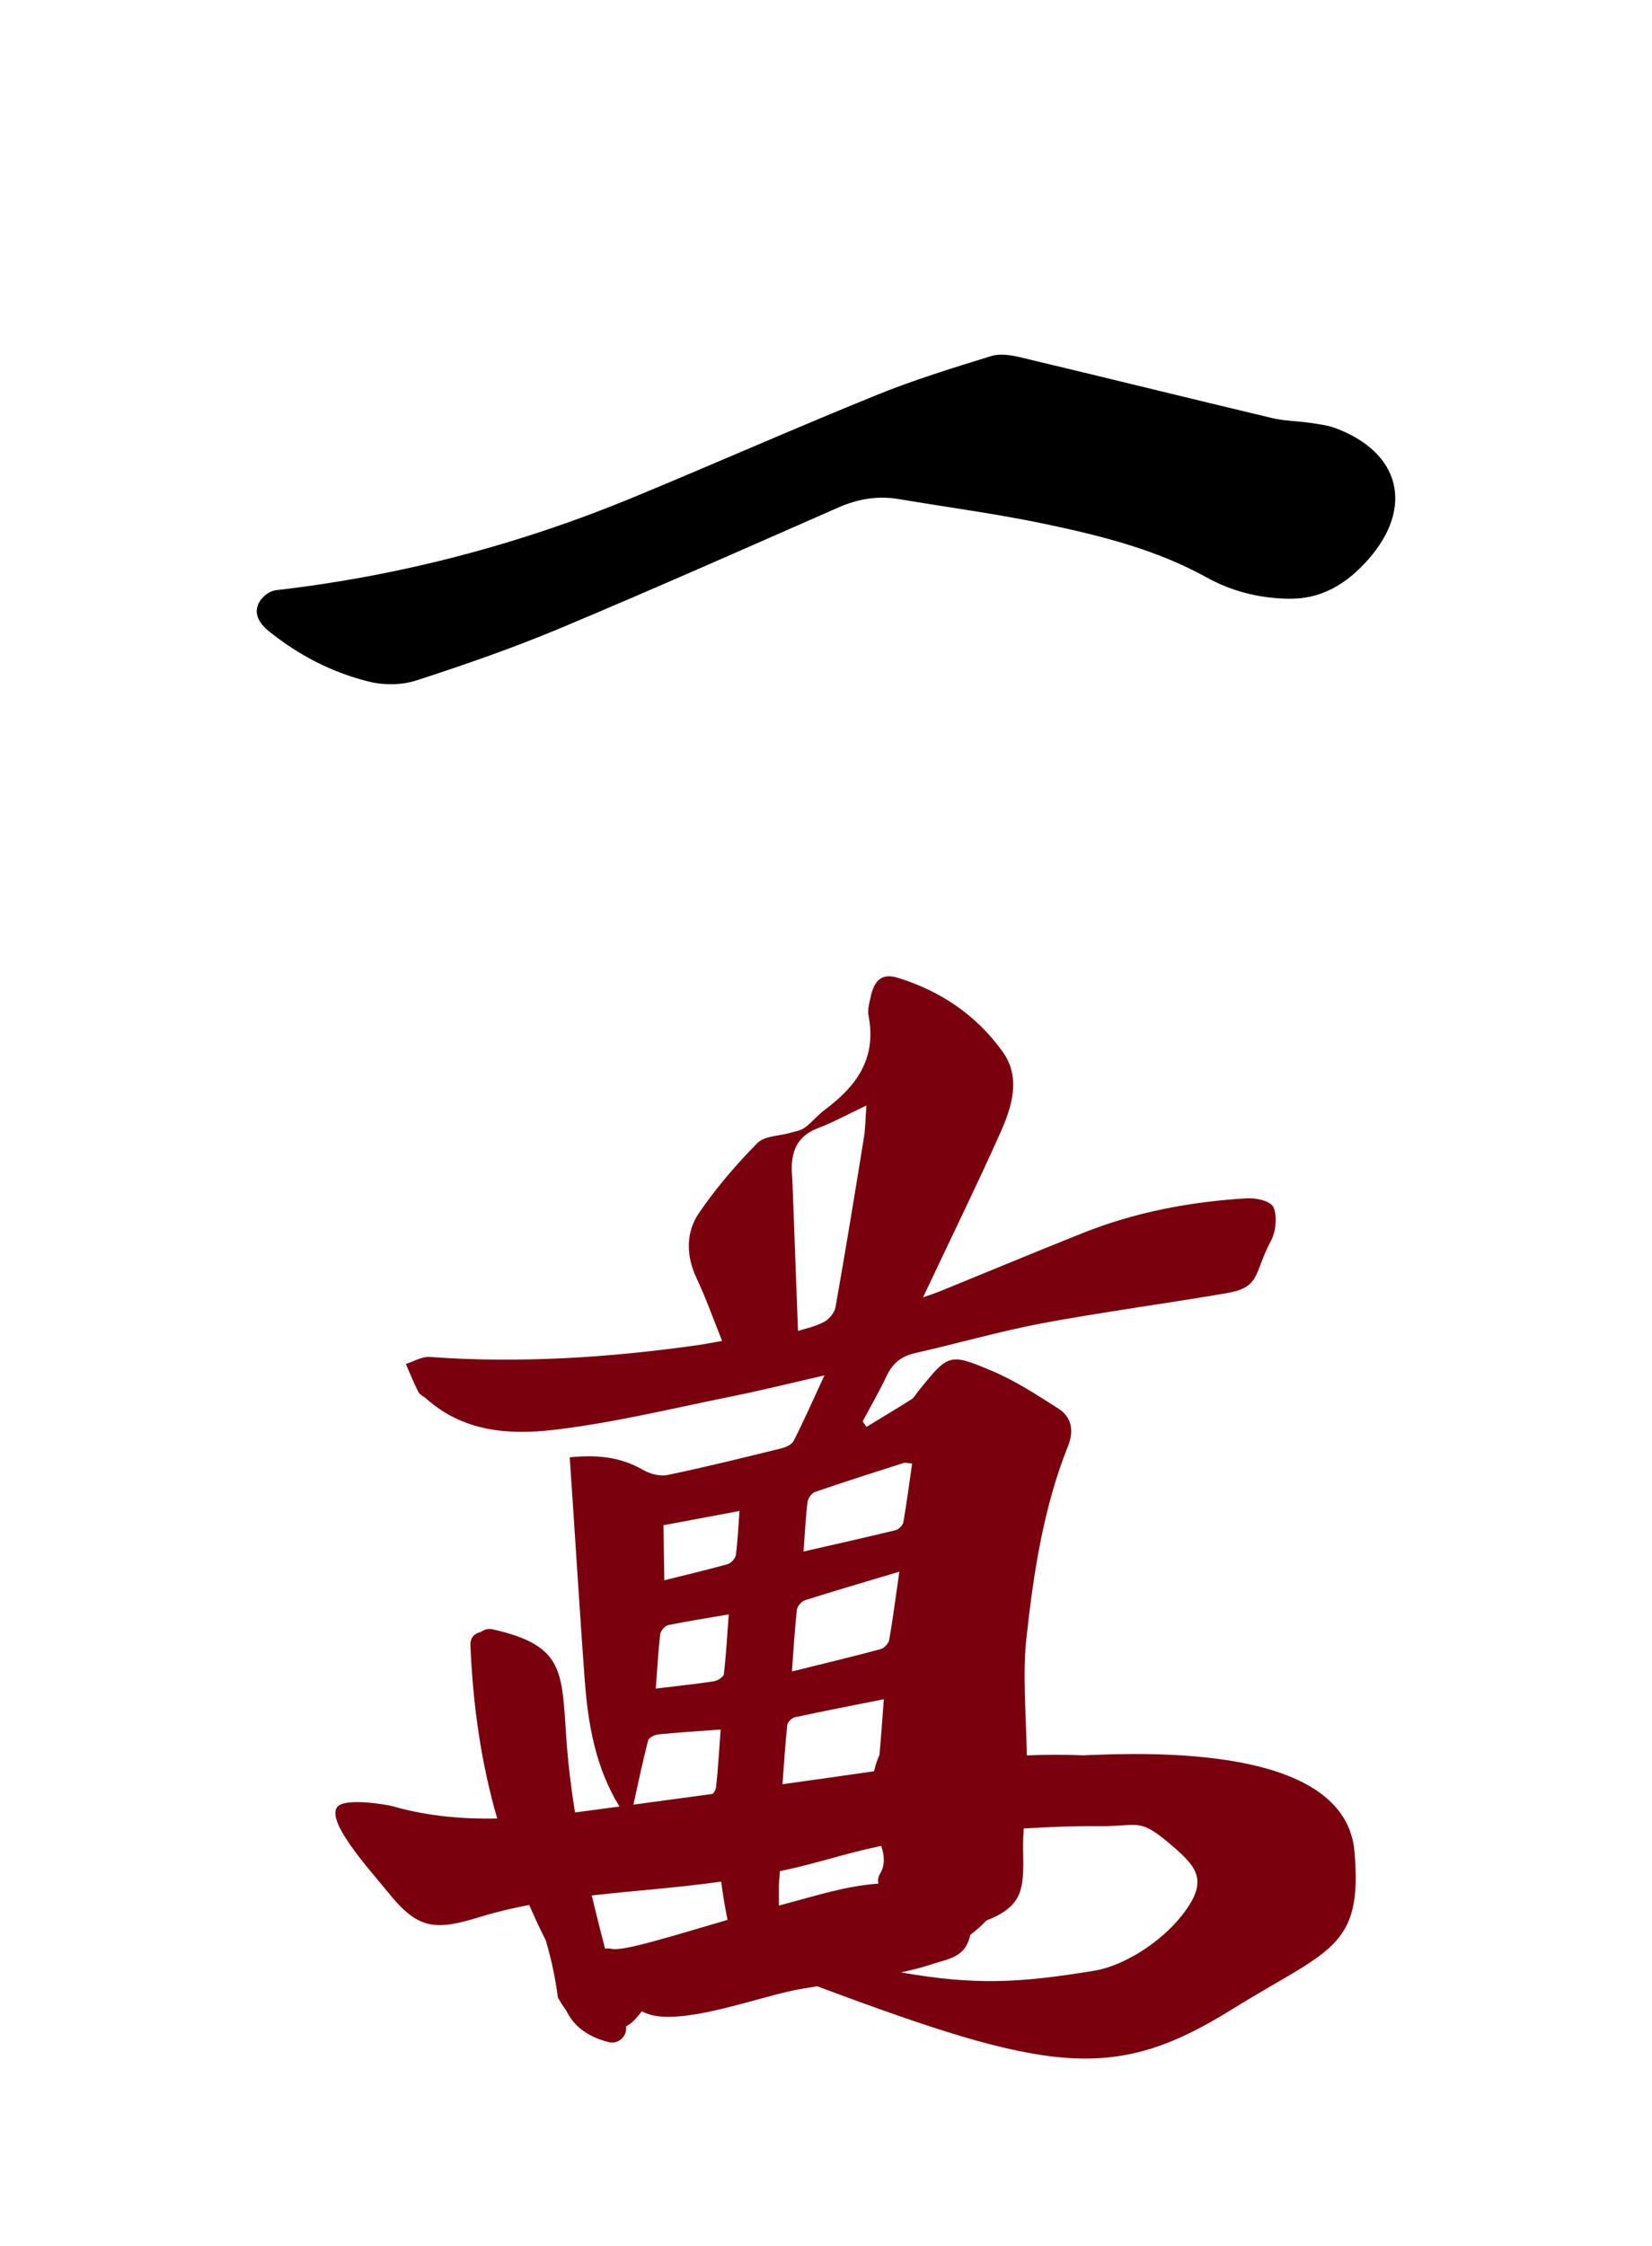 <?xml version="1.0" encoding="iso-8859-1"?>
<!-- Generator: Adobe Illustrator 16.0.0, SVG Export Plug-In . SVG Version: 6.00 Build 0)  -->
<!DOCTYPE svg PUBLIC "-//W3C//DTD SVG 1.1//EN" "http://www.w3.org/Graphics/SVG/1.1/DTD/svg11.dtd">
<svg version="1.1" id="&#x30EC;&#x30A4;&#x30E4;&#x30FC;_1"
	 xmlns="http://www.w3.org/2000/svg" xmlns:xlink="http://www.w3.org/1999/xlink" x="0px" y="0px" width="426.854px"
	 height="580.188px" viewBox="0 0 426.854 580.188" style="enable-background:new 0 0 426.854 580.188;" xml:space="preserve">
<path d="M332.506,154.643c-7.355-0.134-14.41-1.983-20.742-5.489c-12.946-7.171-27.059-10.697-41.277-13.712
	c-12.637-2.68-25.484-4.365-38.234-6.516c-5.445-0.919-10.551-0.064-15.621,2.162c-24.036,10.555-48.033,21.206-72.244,31.342
	c-12.027,5.035-24.399,9.309-36.805,13.339c-3.692,1.2-8.24,1.272-12.033,0.357c-9.64-2.325-18.402-6.868-26.149-13.129
	c-3.77-3.045-4.027-6.437-0.967-9.168c0.775-0.692,1.897-1.256,2.918-1.374c31.976-3.674,62.808-11.773,92.519-24.078
	c20.914-8.661,41.628-17.808,62.603-26.321c9.647-3.916,19.652-6.995,29.613-10.073c2.303-0.711,5.18-0.252,7.633,0.332
	c21.65,5.154,43.254,10.507,64.902,15.665c3.245,0.773,6.667,0.775,9.988,1.266c2.199,0.324,4.467,0.607,6.527,1.379
	c16.75,6.28,20.215,20.461,8.447,33.839C347.955,150.862,341.331,154.954,332.506,154.643"/>
<path style="fill:#79000C;" d="M349.975,478.25c-2.404-27.327-52.337-25.575-70.102-24.821c-4.842-0.209-9.686-0.195-14.53,0.025
	c0-0.005,0.001-0.009,0.001-0.014c0.004-0.103-0.037-0.167-0.039-0.266c-0.15-10.52-1.148-20.511-0.072-30.25
	c1.852-16.771,4.406-33.559,10.707-49.319c1.672-4.183,0.877-7.604-2.49-9.757c-5.543-3.543-11.141-7.185-17.113-9.709
	c-11.166-4.721-11.286-4.399-19.068,5.228c-0.574,0.712-1.033,1.642-1.748,2.094c-3.849,2.442-7.762,4.765-11.652,7.13
	c-0.321-0.481-0.641-0.964-0.961-1.447c2.078-3.896,4.303-7.715,6.188-11.717c1.592-3.375,3.913-5.119,7.313-5.891
	c10.928-2.479,21.752-5.583,32.731-7.689c12.979-2.488,34.892-5.553,47.908-7.82c8.788-1.531,6.896-5.211,11.354-13.506
	c1.267-2.356,1.66-6.342,0.656-8.647c-0.711-1.632-4.477-2.467-6.828-2.329c-14.524,0.848-28.797,3.521-42.539,9.002
	c-12.267,4.893-24.466,9.982-36.699,14.971c-1.238,0.504-2.512,0.908-4.504,1.621c0.975-2.041,1.506-3.14,2.025-4.244
	c6.003-12.727,12.188-25.36,17.934-38.219c3.016-6.747,5.418-14.259,0.658-20.941c-6.849-9.614-16.223-15.757-26.996-19.119
	c-4.203-1.311-6.197,0.442-7.182,5.071c-0.322,1.521-0.803,3.198-0.521,4.637c2.244,11.461-3.459,18.513-11.428,24.46
	c-1.787,1.334-3.237,3.207-5.04,4.51c-1.079,0.779-2.53,0.975-3.833,1.359c-2.852,0.844-6.525,0.709-8.424,2.635
	c-5.455,5.534-10.638,11.543-15.072,18.044c-3.457,5.071-3.355,11.078-0.59,16.937c2.383,5.045,4.257,10.375,6.571,16.115
	c-2.7,0.467-4.669,0.864-6.651,1.142c-22.909,3.204-45.855,4.683-68.903,2.997c-2.005-0.146-4.116,1.168-6.177,1.804
	c1.058,2.413,2.034,4.876,3.224,7.211c0.381,0.748,1.35,1.128,2.014,1.722c9.662,8.648,21.479,9.442,32.955,8.102
	c15.362-1.795,30.557-5.531,45.796-8.598c7.621-1.531,15.185-3.423,24.168-5.471c-2.983,6.438-5.32,11.758-7.945,16.906
	c-0.513,1.007-2.083,1.668-3.272,1.961c-9.756,2.398-19.512,4.825-29.334,6.859c-1.999,0.414-4.52-0.283-6.365-1.344
	c-5.828-3.348-11.907-3.938-18.896-3.227c0.377,5.631,0.718,10.745,1.062,15.859c0.93,13.873,1.783,27.754,2.815,41.617
	c0.852,11.44,2.75,22.594,8.974,32.729c-3.834,0.521-7.668,1.053-11.489,1.526c-0.985-6.125-1.743-12.308-2.194-18.58
	c-1.272-17.705-0.298-24.485-19.042-28.707c-1.204-0.271-2.211,0.033-2.981,0.621c-0.025,0.012-0.045,0.029-0.069,0.041
	c-1.517,0.289-2.816,1.385-2.733,3.397c0.635,15.219,2.672,30.147,6.927,44.802c-8.758,0.182-17.493-0.566-26.213-2.935
	c-0.13-0.035-0.251-0.104-0.382-0.138c-3.005-0.76-11.073-1.907-13.948-0.508c-5.483,2.668,8.116,17.375,12.183,22.465
	c8.071,10.104,12.456,10.07,24.262,6.438c4.074-1.253,8.204-2.185,12.356-2.997c1.361,3.074,2.736,6.141,4.279,9.13
	c1.45,4.876,2.499,9.823,3.147,14.839c0.738,1.252,1.416,2.324,2.113,3.254c1.833,3.75,5.032,6.692,10.984,8.213
	c2.533,0.648,4.887-1.535,4.495-4.08c1.757-0.868,2.813-2.301,4.083-3.877c1.074,0.55,2.249,0.973,3.62,1.191
	c9.385,1.501,25.927-4.572,35.346-6.547c2.037-0.428,4.206-0.766,6.36-1.114c59.639,22.304,76.533,24.981,106.922,6.111
	C343.359,503.502,352.197,503.502,349.975,478.25 M212.873,341.505c-2.302,1.205-4.902,1.731-6.68,2.313
	c-0.47-12.644-0.923-24.868-1.381-37.093c-0.041-1.092-0.091-2.182-0.173-3.27c-0.432-5.732,1.2-9.965,6.712-12.035
	c3.905-1.468,7.623-3.538,12.52-5.856c-0.264,3.543-0.27,5.952-0.648,8.294c-2.367,14.635-4.753,29.268-7.345,43.859
	C215.623,339.159,214.163,340.828,212.873,341.505 M208.661,387.937c0.117-0.944,1.112-2.26,1.948-2.547
	c7.584-2.608,15.221-5.039,22.854-7.473c0.514-0.164,1.128,0.059,2.216,0.139c-0.737,5.113-1.387,10.158-2.264,15.16
	c-0.142,0.809-1.207,1.862-1.995,2.055c-7.73,1.887-15.495,3.615-23.799,5.516C207.979,395.972,208.169,391.935,208.661,387.937
	 M205.907,415.777c0.1-0.901,1.236-2.144,2.106-2.419c7.734-2.451,15.515-4.719,24.365-7.365
	c-0.954,6.632-1.661,12.168-2.626,17.654c-0.163,0.924-1.332,2.124-2.219,2.359c-7.404,1.981-14.851,3.767-22.908,5.766
	C205.064,425.882,205.344,420.812,205.907,415.777 M205.379,443.599c7.468-1.607,14.964-3.055,22.986-4.655
	c-0.379,5.091-0.703,9.762-1.116,14.364c-0.617,1.365-1.097,2.78-1.396,4.24c-7.885,1.143-15.774,2.243-23.665,3.346
	c0.394-5.413,0.72-10.406,1.229-15.324C203.495,444.828,204.613,443.765,205.379,443.599 M191.074,390.313
	c-0.306,4.099-0.451,7.768-0.942,11.387c-0.12,0.891-1.254,2.102-2.111,2.343c-5.277,1.482-10.609,2.73-16.371,4.168
	c-0.077-5.123-0.143-9.438-0.214-14.222C177.936,392.772,184.252,391.591,191.074,390.313 M170.586,422.154
	c0.102-0.882,1.216-2.179,2.021-2.347c5.09-1.054,10.224-1.845,15.691-2.781c-0.395,5.309-0.674,10.381-1.259,15.416
	c-0.085,0.732-1.585,1.709-2.517,1.852c-4.855,0.742-9.74,1.25-15.069,1.895C169.83,431.129,170.064,426.624,170.586,422.154
	 M167.461,449.584c0.192-0.747,1.734-1.467,2.699-1.565c5.005-0.506,10.025-0.806,16.047-1.25
	c-0.416,5.58-0.653,10.382-1.232,15.138c-0.055,0.458-0.398,1.014-0.832,1.489c-6.826,0.928-13.649,1.865-20.477,2.777
	C164.963,460.289,166.096,454.882,167.461,449.584 M157.997,503.416c-0.598-0.143-1.143-0.135-1.642-0.032
	c-1.216-4.578-2.368-9.16-3.453-13.754c11.112-1.257,22.333-2.005,33.447-3.578c0.425,3.303,0.965,6.599,1.648,9.888
	C173.302,500.206,161.016,504.136,157.997,503.416 M227.381,484.033c-0.538,0.894-0.596,1.753-0.415,2.532
	c-8.666,0.66-15.435,2.964-25.701,5.673c-0.022-1.774-0.027-3.548-0.017-5.32c0.088-1.188,0.191-2.377,0.254-3.565
	c10.109-2.096,16.262-4.477,26.188-6.523C228.535,479.323,228.75,481.763,227.381,484.033 M305.398,494.776
	c-5.513,7.019-15.035,13.042-22.627,14.29c-19.604,3.224-30.938,3.763-49.998,0.437c2.627-0.563,5.193-1.181,7.563-1.972
	c4.89-1.632,9.079-1.779,10.374-7.717c1.477-1.13,2.875-2.354,4.145-3.708c3.963-1.516,7.571-3.729,8.774-7.667
	c1.237-4.043,0.576-9.257,0.76-13.436c0.04-0.896,0.079-1.791,0.119-2.686c6.458-0.347,12.933-0.664,19.401-0.587
	c10.617,0.127,10.203-2.455,19.009,5.098C309.566,482.533,312.252,486.052,305.398,494.776"/>
<g>
</g>
<g>
</g>
<g>
</g>
<g>
</g>
<g>
</g>
<g>
</g>
</svg>
